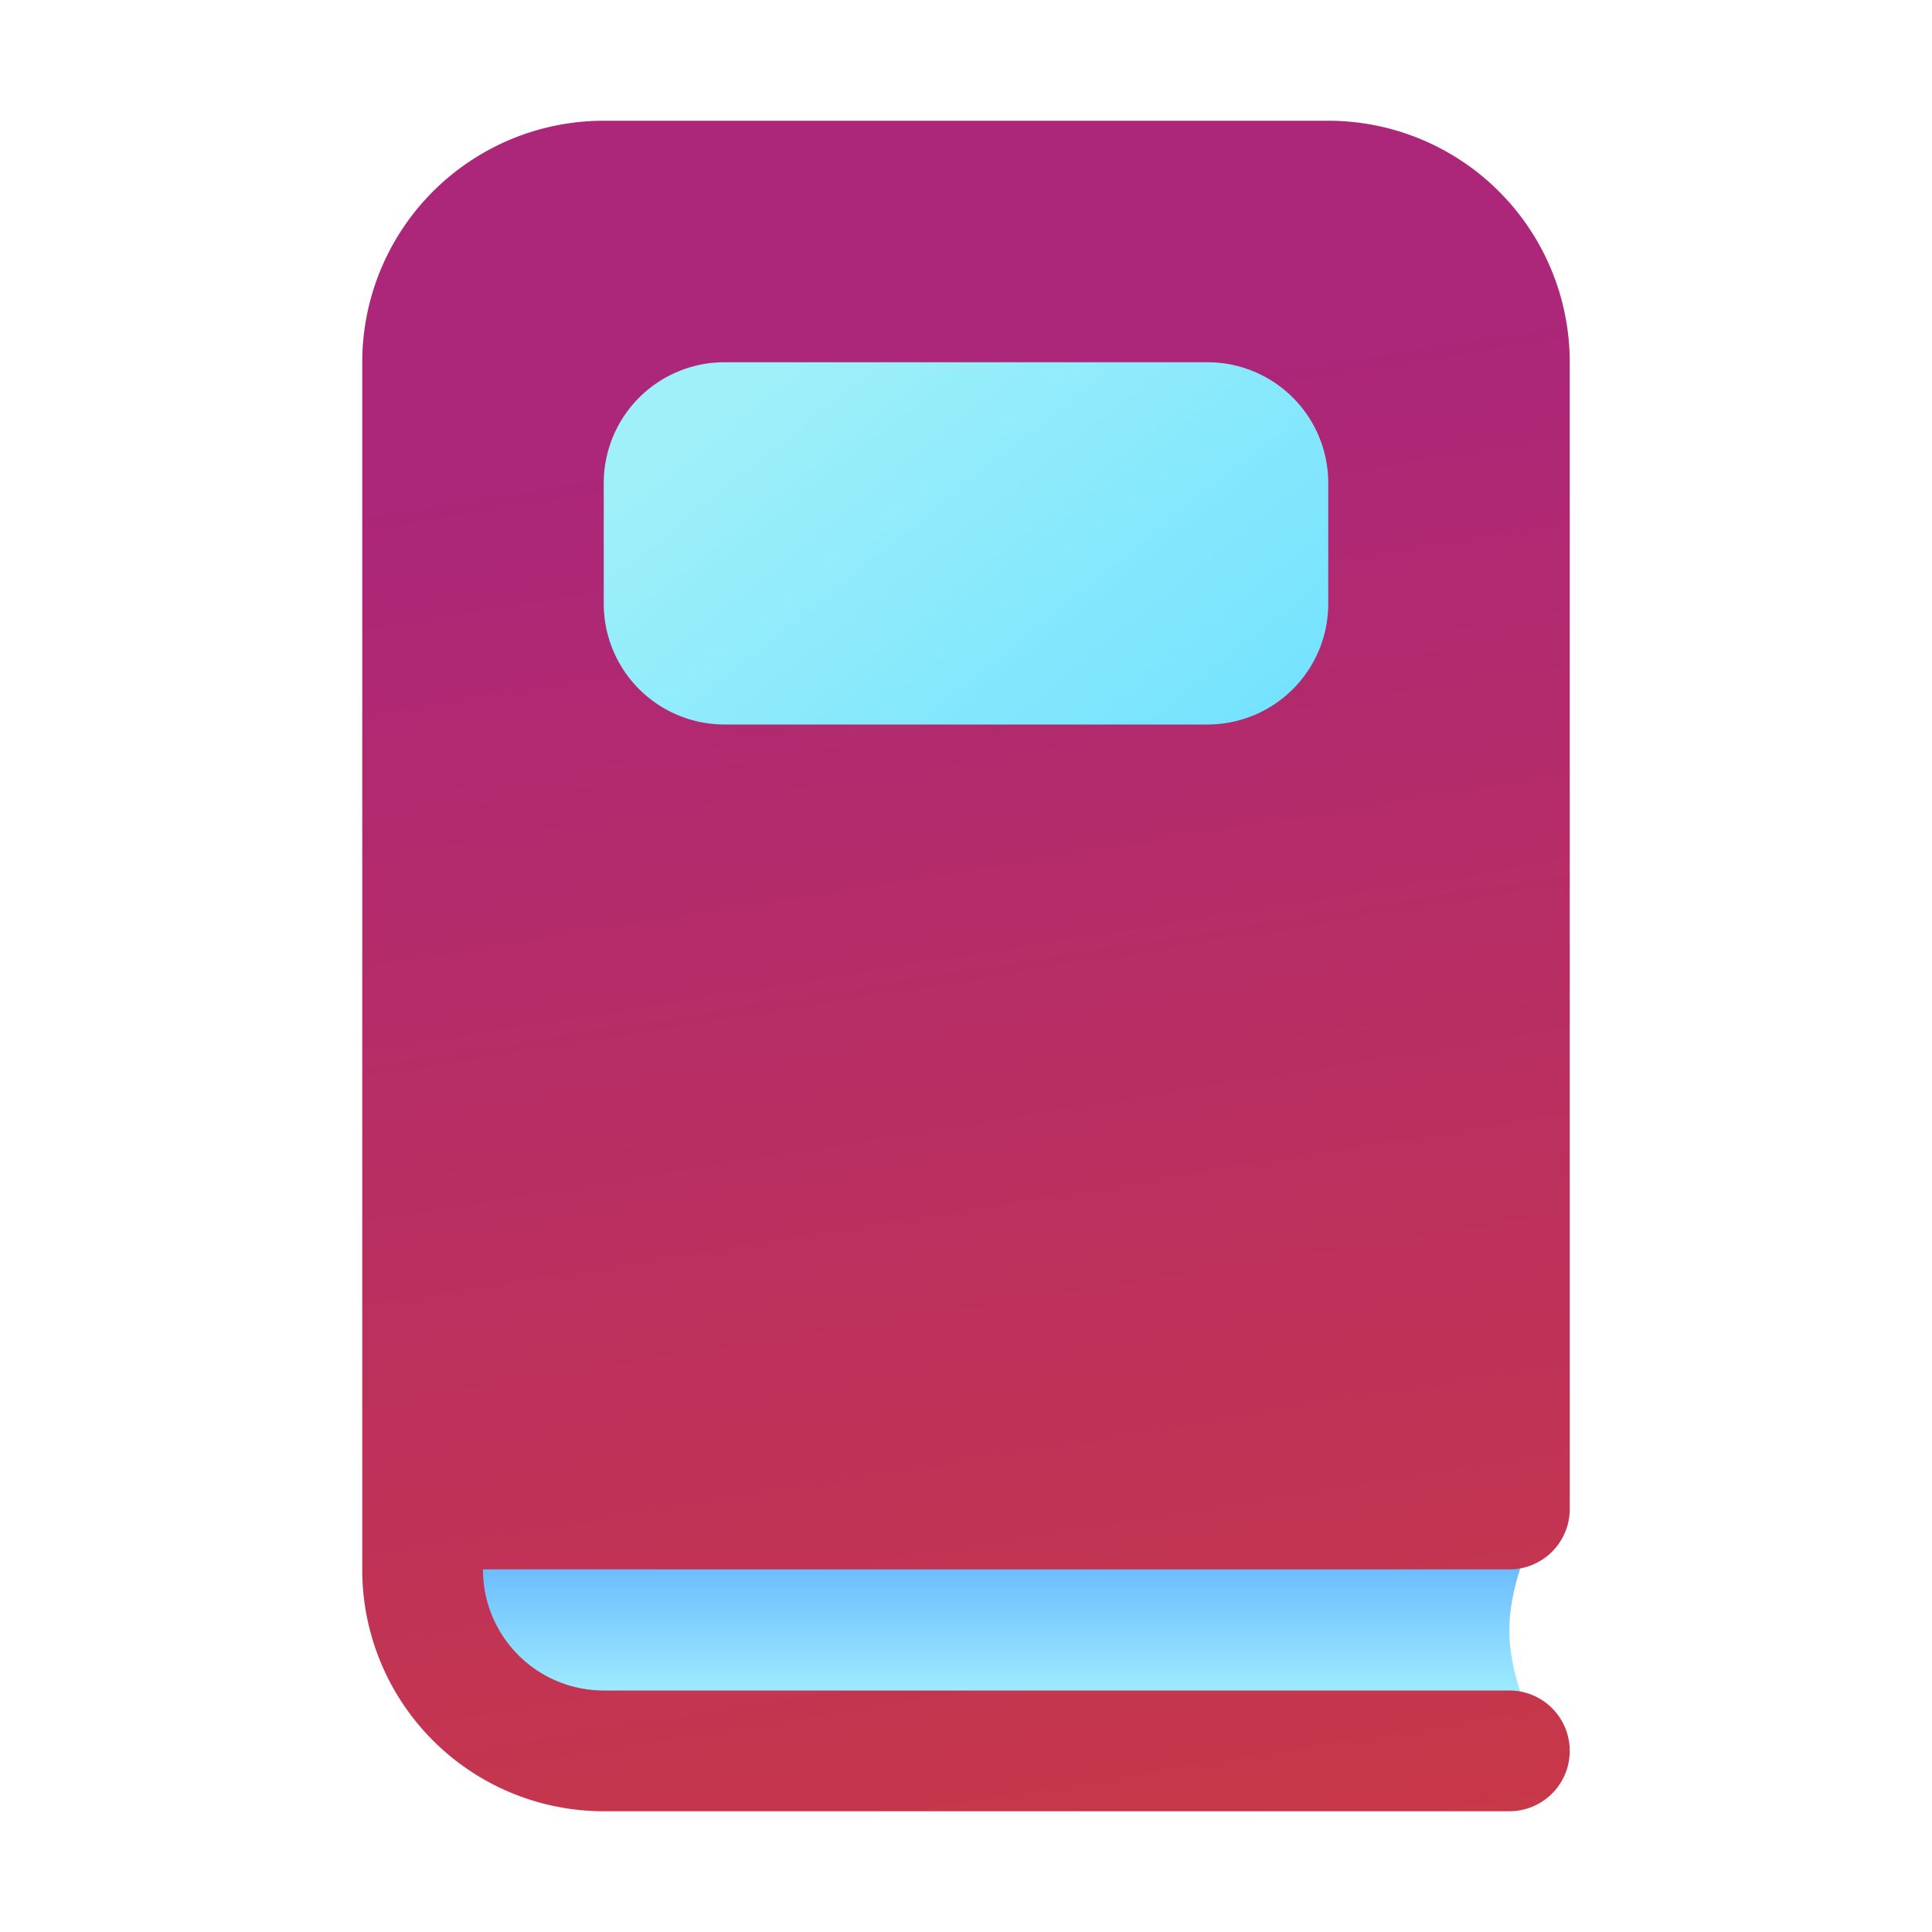 <svg xmlns="http://www.w3.org/2000/svg" width="16" height="16" viewBox="0 0 16 16"><g fill="none"><path fill="url(#fluentColorBook160)" d="M3.5 12.5h9.313s-.313.5-.313 1s.313 1 .313 1H5A1.5 1.5 0 0 1 3.5 13z"/><path fill="url(#fluentColorBook161)" d="M11 1H5a2 2 0 0 0-2 2v10a2 2 0 0 0 2 2h7.5a.5.5 0 0 0 0-1H5a1 1 0 0 1-1-1v-.003h8.5a.5.5 0 0 0 .5-.5V3a2 2 0 0 0-2-2"/><path fill="url(#fluentColorBook162)" d="M6 3a1 1 0 0 0-1 1v1a1 1 0 0 0 1 1h4a1 1 0 0 0 1-1V4a1 1 0 0 0-1-1z"/><defs><linearGradient id="fluentColorBook160" x1="9.5" x2="9.5" y1="14" y2="12" gradientUnits="userSpaceOnUse"><stop stop-color="#9deaff"/><stop offset=".716" stop-color="#58aafe"/></linearGradient><linearGradient id="fluentColorBook161" x1="6.45" x2="8.851" y1="3.619" y2="18.621" gradientUnits="userSpaceOnUse"><stop stop-color="#ac2679"/><stop offset="1" stop-color="#ce3c3c"/></linearGradient><linearGradient id="fluentColorBook162" x1="7.069" x2="10.777" y1="2.485" y2="7.099" gradientUnits="userSpaceOnUse"><stop stop-color="#9ff0f9"/><stop offset="1" stop-color="#6ce0ff"/></linearGradient></defs></g></svg>
